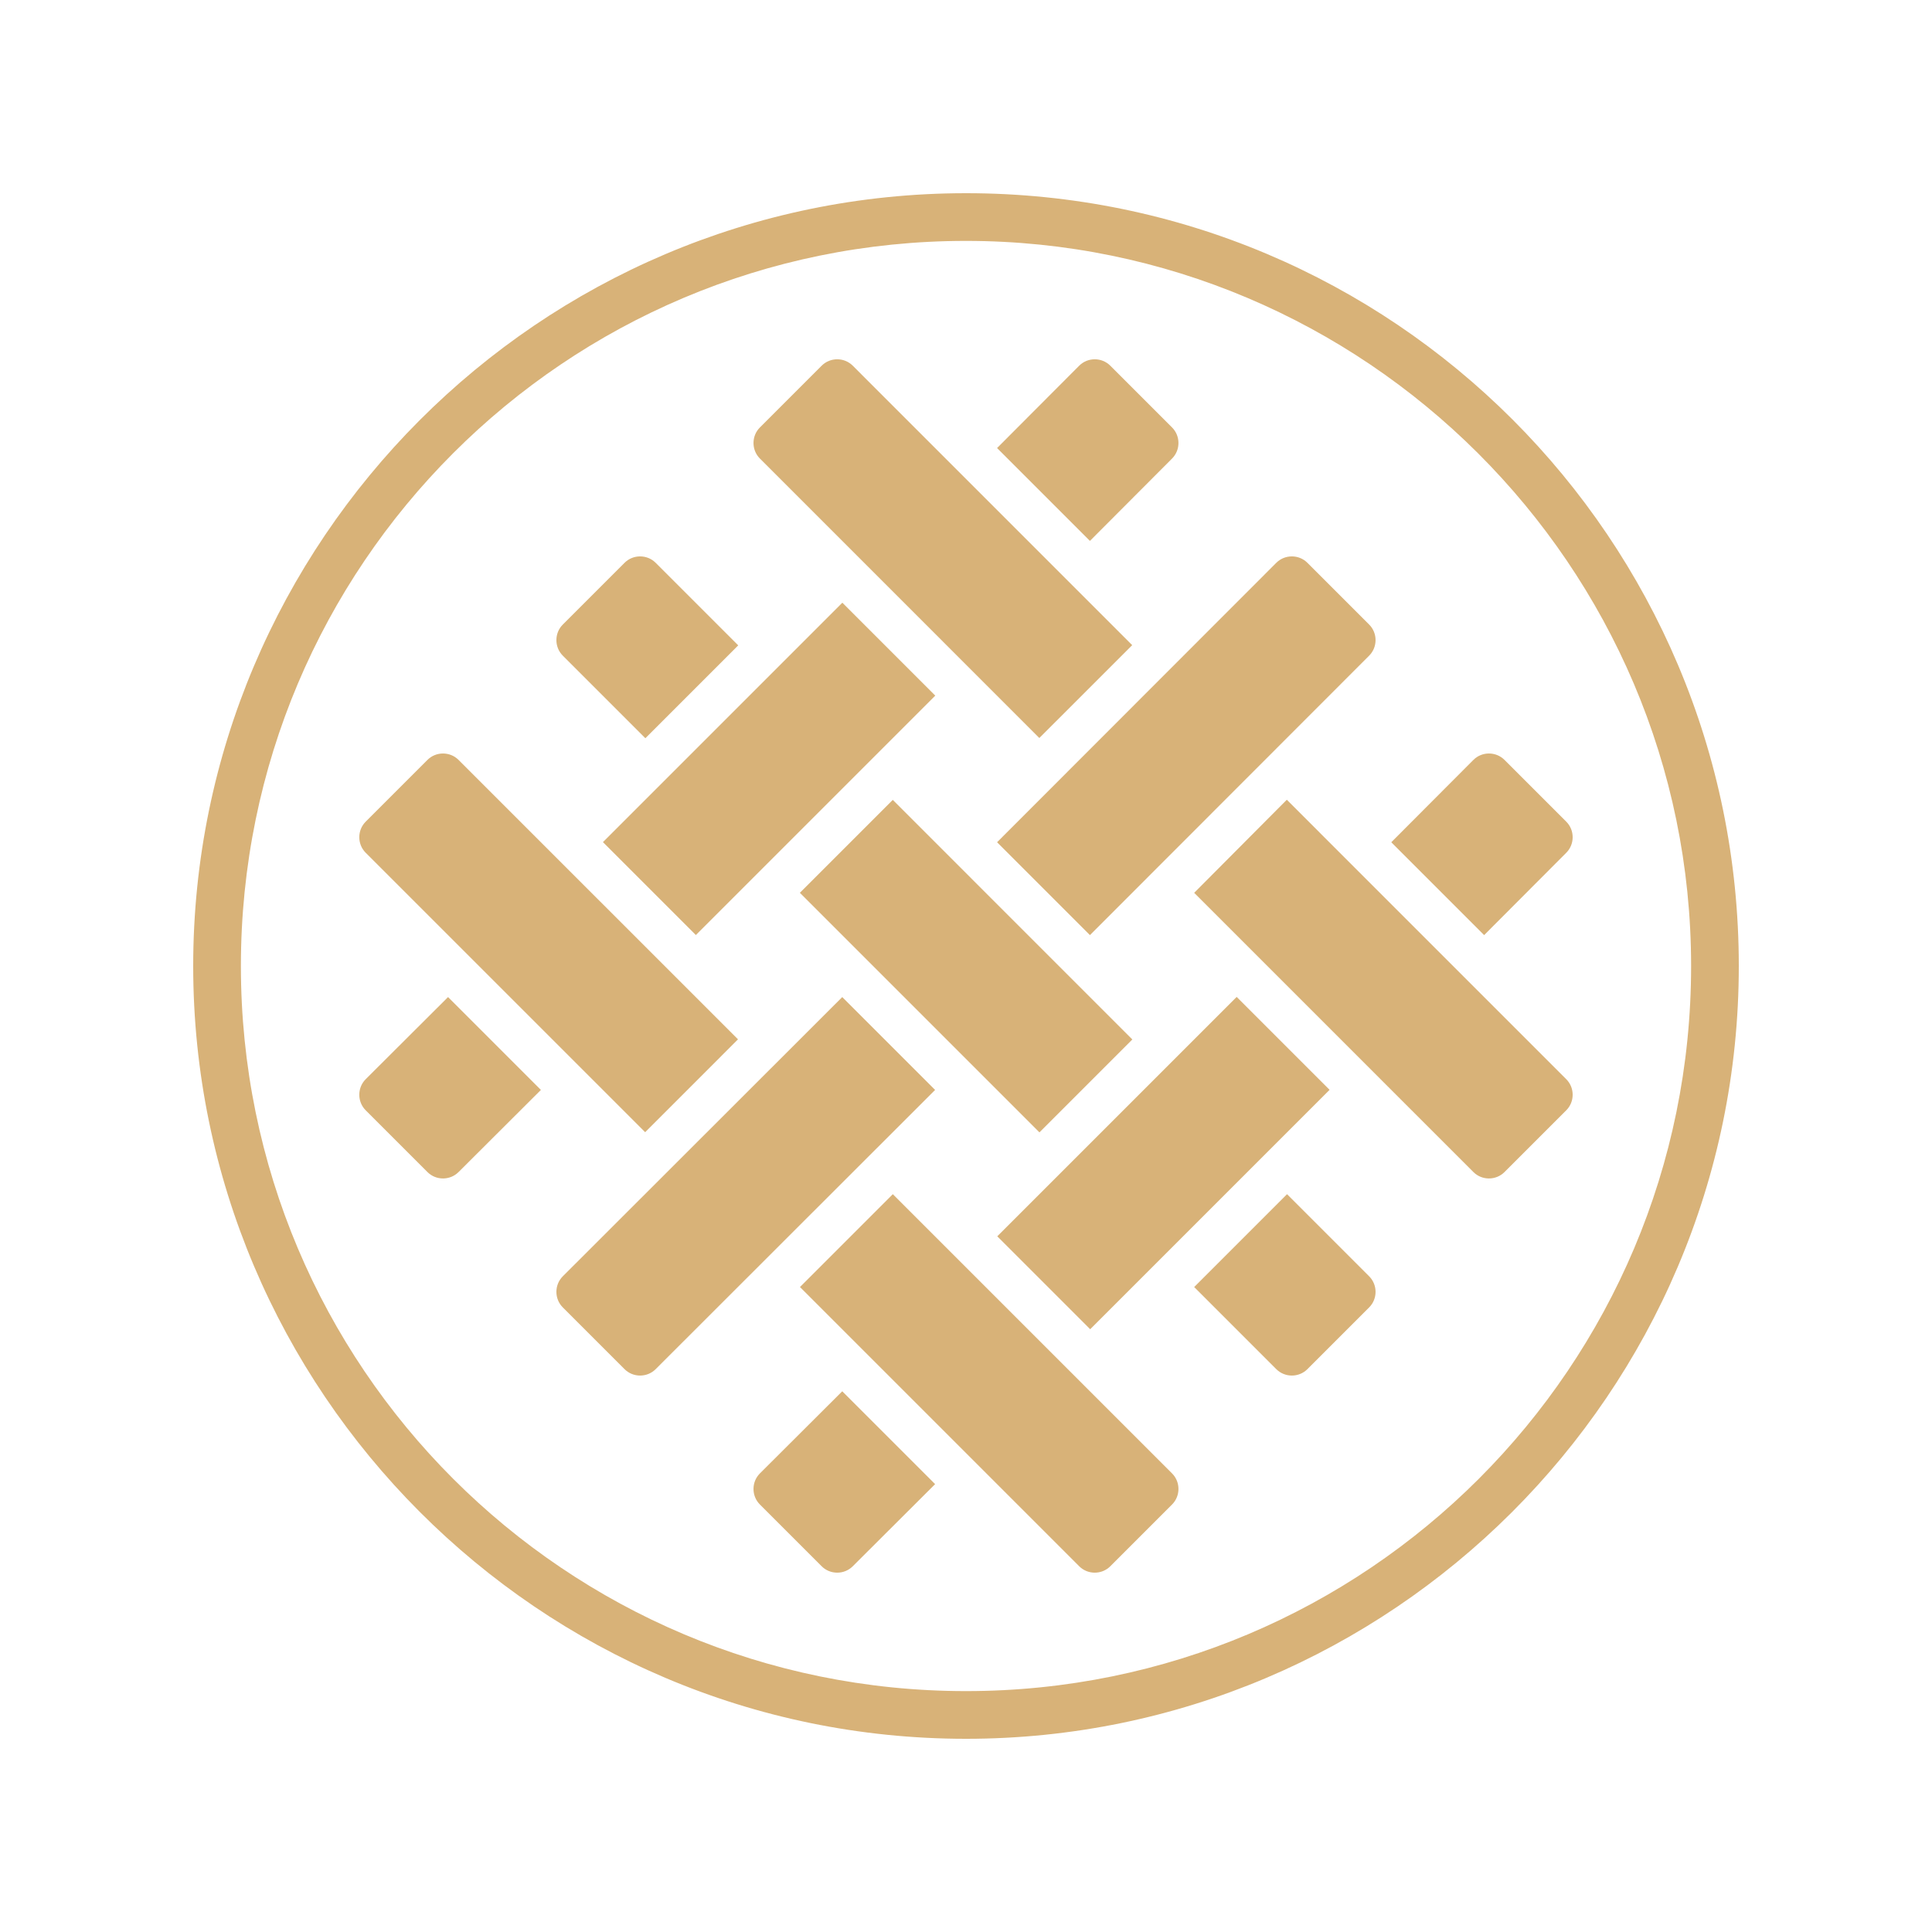 <svg xmlns="http://www.w3.org/2000/svg" xmlns:xlink="http://www.w3.org/1999/xlink" width="500" zoomAndPan="magnify" viewBox="0 0 375 375" height="500" preserveAspectRatio="xMidYMid meet" version="1.0"><defs><clipPath id="bd62647ae5"><path d="M 37.5 37.5 L 337.5 37.5 L 337.5 337.5 L 37.5 337.5 Z M 37.5 37.5 " clip-rule="nonzero"/></clipPath><clipPath id="beeeb87363"><path d="M 146 270 L 182 270 L 182 305.574 L 146 305.574 Z M 146 270 " clip-rule="nonzero"/></clipPath><clipPath id="55886f86f6"><path d="M 270 146 L 305.574 146 L 305.574 182 L 270 182 Z M 270 146 " clip-rule="nonzero"/></clipPath><clipPath id="19d140eaac"><path d="M 69.324 193 L 105 193 L 105 229 L 69.324 229 Z M 69.324 193 " clip-rule="nonzero"/></clipPath><clipPath id="67d58bb5ef"><path d="M 193 69.324 L 229 69.324 L 229 105 L 193 105 Z M 193 69.324 " clip-rule="nonzero"/></clipPath><clipPath id="93255f1162"><path d="M 146 69.324 L 220 69.324 L 220 144 L 146 144 Z M 146 69.324 " clip-rule="nonzero"/></clipPath><clipPath id="9f7a14263a"><path d="M 231 155 L 305.574 155 L 305.574 229 L 231 229 Z M 231 155 " clip-rule="nonzero"/></clipPath><clipPath id="f0d9c68f5d"><path d="M 69.324 146 L 144 146 L 144 220 L 69.324 220 Z M 69.324 146 " clip-rule="nonzero"/></clipPath><clipPath id="3986e8da74"><path d="M 155 231 L 229 231 L 229 305.574 L 155 305.574 Z M 155 231 " clip-rule="nonzero"/></clipPath></defs><g clip-path="url(#bd62647ae5)"><path fill="#d8b278" d="M 187.5 337.5 C 104.629 337.5 37.5 269.906 37.5 187.5 C 37.5 105.094 104.629 37.5 187.5 37.5 C 270.371 37.5 337.5 104.629 337.5 187.5 C 337.5 270.371 269.906 337.5 187.5 337.5 Z M 187.5 46.758 C 109.723 46.758 46.758 109.723 46.758 187.5 C 46.758 265.277 109.723 328.242 187.5 328.242 C 265.277 328.242 328.242 265.277 328.242 187.5 C 328.242 109.723 264.816 46.758 187.5 46.758 Z M 187.5 46.758 " fill-opacity="1" fill-rule="nonzero"/></g><path fill="#d8b278" d="M 125.266 143.289 L 143.289 125.266 L 127.262 109.238 C 125.605 107.582 122.883 107.582 121.227 109.238 L 109.238 121.227 C 107.582 122.883 107.582 125.605 109.238 127.262 Z M 125.266 143.289 " fill-opacity="1" fill-rule="nonzero"/><path fill="#d8b278" d="M 155.254 173.293 L 173.289 155.258 L 219.785 201.758 L 201.754 219.793 Z M 155.254 173.293 " fill-opacity="1" fill-rule="nonzero"/><path fill="#d8b278" d="M 249.812 231.789 L 231.789 249.812 L 247.73 265.754 C 249.387 267.41 252.109 267.41 253.766 265.754 L 265.754 253.766 C 267.41 252.109 267.41 249.387 265.754 247.73 Z M 249.812 231.789 " fill-opacity="1" fill-rule="nonzero"/><g clip-path="url(#beeeb87363)"><path fill="#d8b278" d="M 147.496 285.988 C 145.84 287.645 145.84 290.363 147.496 292.023 L 159.484 304.012 C 161.141 305.668 163.863 305.668 165.52 304.012 L 181.504 288.07 L 163.48 270.047 Z M 147.496 285.988 " fill-opacity="1" fill-rule="nonzero"/></g><path fill="#d8b278" d="M 193.57 239.969 L 240.039 193.5 L 258.074 211.535 L 211.605 258.004 Z M 193.57 239.969 " fill-opacity="1" fill-rule="nonzero"/><g clip-path="url(#55886f86f6)"><path fill="#d8b278" d="M 304.012 165.52 C 305.668 163.863 305.668 161.141 304.012 159.484 L 292.023 147.496 C 290.363 145.84 287.645 145.84 285.988 147.496 L 270.047 163.48 L 288.07 181.504 Z M 304.012 165.52 " fill-opacity="1" fill-rule="nonzero"/></g><g clip-path="url(#19d140eaac)"><path fill="#d8b278" d="M 70.98 209.473 C 69.324 211.129 69.324 213.852 70.98 215.508 L 82.969 227.496 C 84.625 229.152 87.348 229.152 89.004 227.496 L 104.988 211.555 L 86.965 193.531 Z M 70.98 209.473 " fill-opacity="1" fill-rule="nonzero"/></g><path fill="#d8b278" d="M 117.031 163.453 L 163.5 116.984 L 181.535 135.02 L 135.066 181.488 Z M 117.031 163.453 " fill-opacity="1" fill-rule="nonzero"/><g clip-path="url(#67d58bb5ef)"><path fill="#d8b278" d="M 227.496 89.004 C 229.152 87.348 229.152 84.625 227.496 82.969 L 215.508 70.98 C 213.852 69.324 211.129 69.324 209.473 70.98 L 193.531 86.965 L 211.555 104.988 Z M 227.496 89.004 " fill-opacity="1" fill-rule="nonzero"/></g><g clip-path="url(#93255f1162)"><path fill="#d8b278" d="M 201.734 143.246 L 219.758 125.223 L 165.52 70.98 C 163.863 69.324 161.141 69.324 159.484 70.98 L 147.496 82.969 C 145.84 84.625 145.84 87.348 147.496 89.004 Z M 201.734 143.246 " fill-opacity="1" fill-rule="nonzero"/></g><g clip-path="url(#9f7a14263a)"><path fill="#d8b278" d="M 249.77 155.23 L 231.789 173.297 L 285.988 227.496 C 287.645 229.152 290.363 229.152 292.023 227.496 L 304.012 215.508 C 305.668 213.852 305.668 211.129 304.012 209.473 Z M 249.77 155.23 " fill-opacity="1" fill-rule="nonzero"/></g><g clip-path="url(#f0d9c68f5d)"><path fill="#d8b278" d="M 125.223 219.758 L 143.246 201.734 L 89.004 147.496 C 87.348 145.84 84.625 145.84 82.969 147.496 L 70.98 159.484 C 69.324 161.141 69.324 163.863 70.98 165.52 Z M 125.223 219.758 " fill-opacity="1" fill-rule="nonzero"/></g><g clip-path="url(#3986e8da74)"><path fill="#d8b278" d="M 173.297 231.789 L 155.273 249.812 L 209.473 304.012 C 211.129 305.668 213.852 305.668 215.508 304.012 L 227.496 292.023 C 229.152 290.363 229.152 287.645 227.496 285.988 Z M 173.297 231.789 " fill-opacity="1" fill-rule="nonzero"/></g><path fill="#d8b278" d="M 163.48 193.531 L 109.238 247.73 C 107.582 249.387 107.582 252.109 109.238 253.766 L 121.227 265.754 C 122.883 267.41 125.605 267.41 127.262 265.754 L 181.504 211.555 Z M 163.48 193.531 " fill-opacity="1" fill-rule="nonzero"/><path fill="#d8b278" d="M 211.555 181.504 L 265.754 127.262 C 267.41 125.605 267.41 122.883 265.754 121.227 L 253.766 109.238 C 252.109 107.582 249.387 107.582 247.73 109.238 L 193.531 163.48 Z M 211.555 181.504 " fill-opacity="1" fill-rule="nonzero"/></svg>